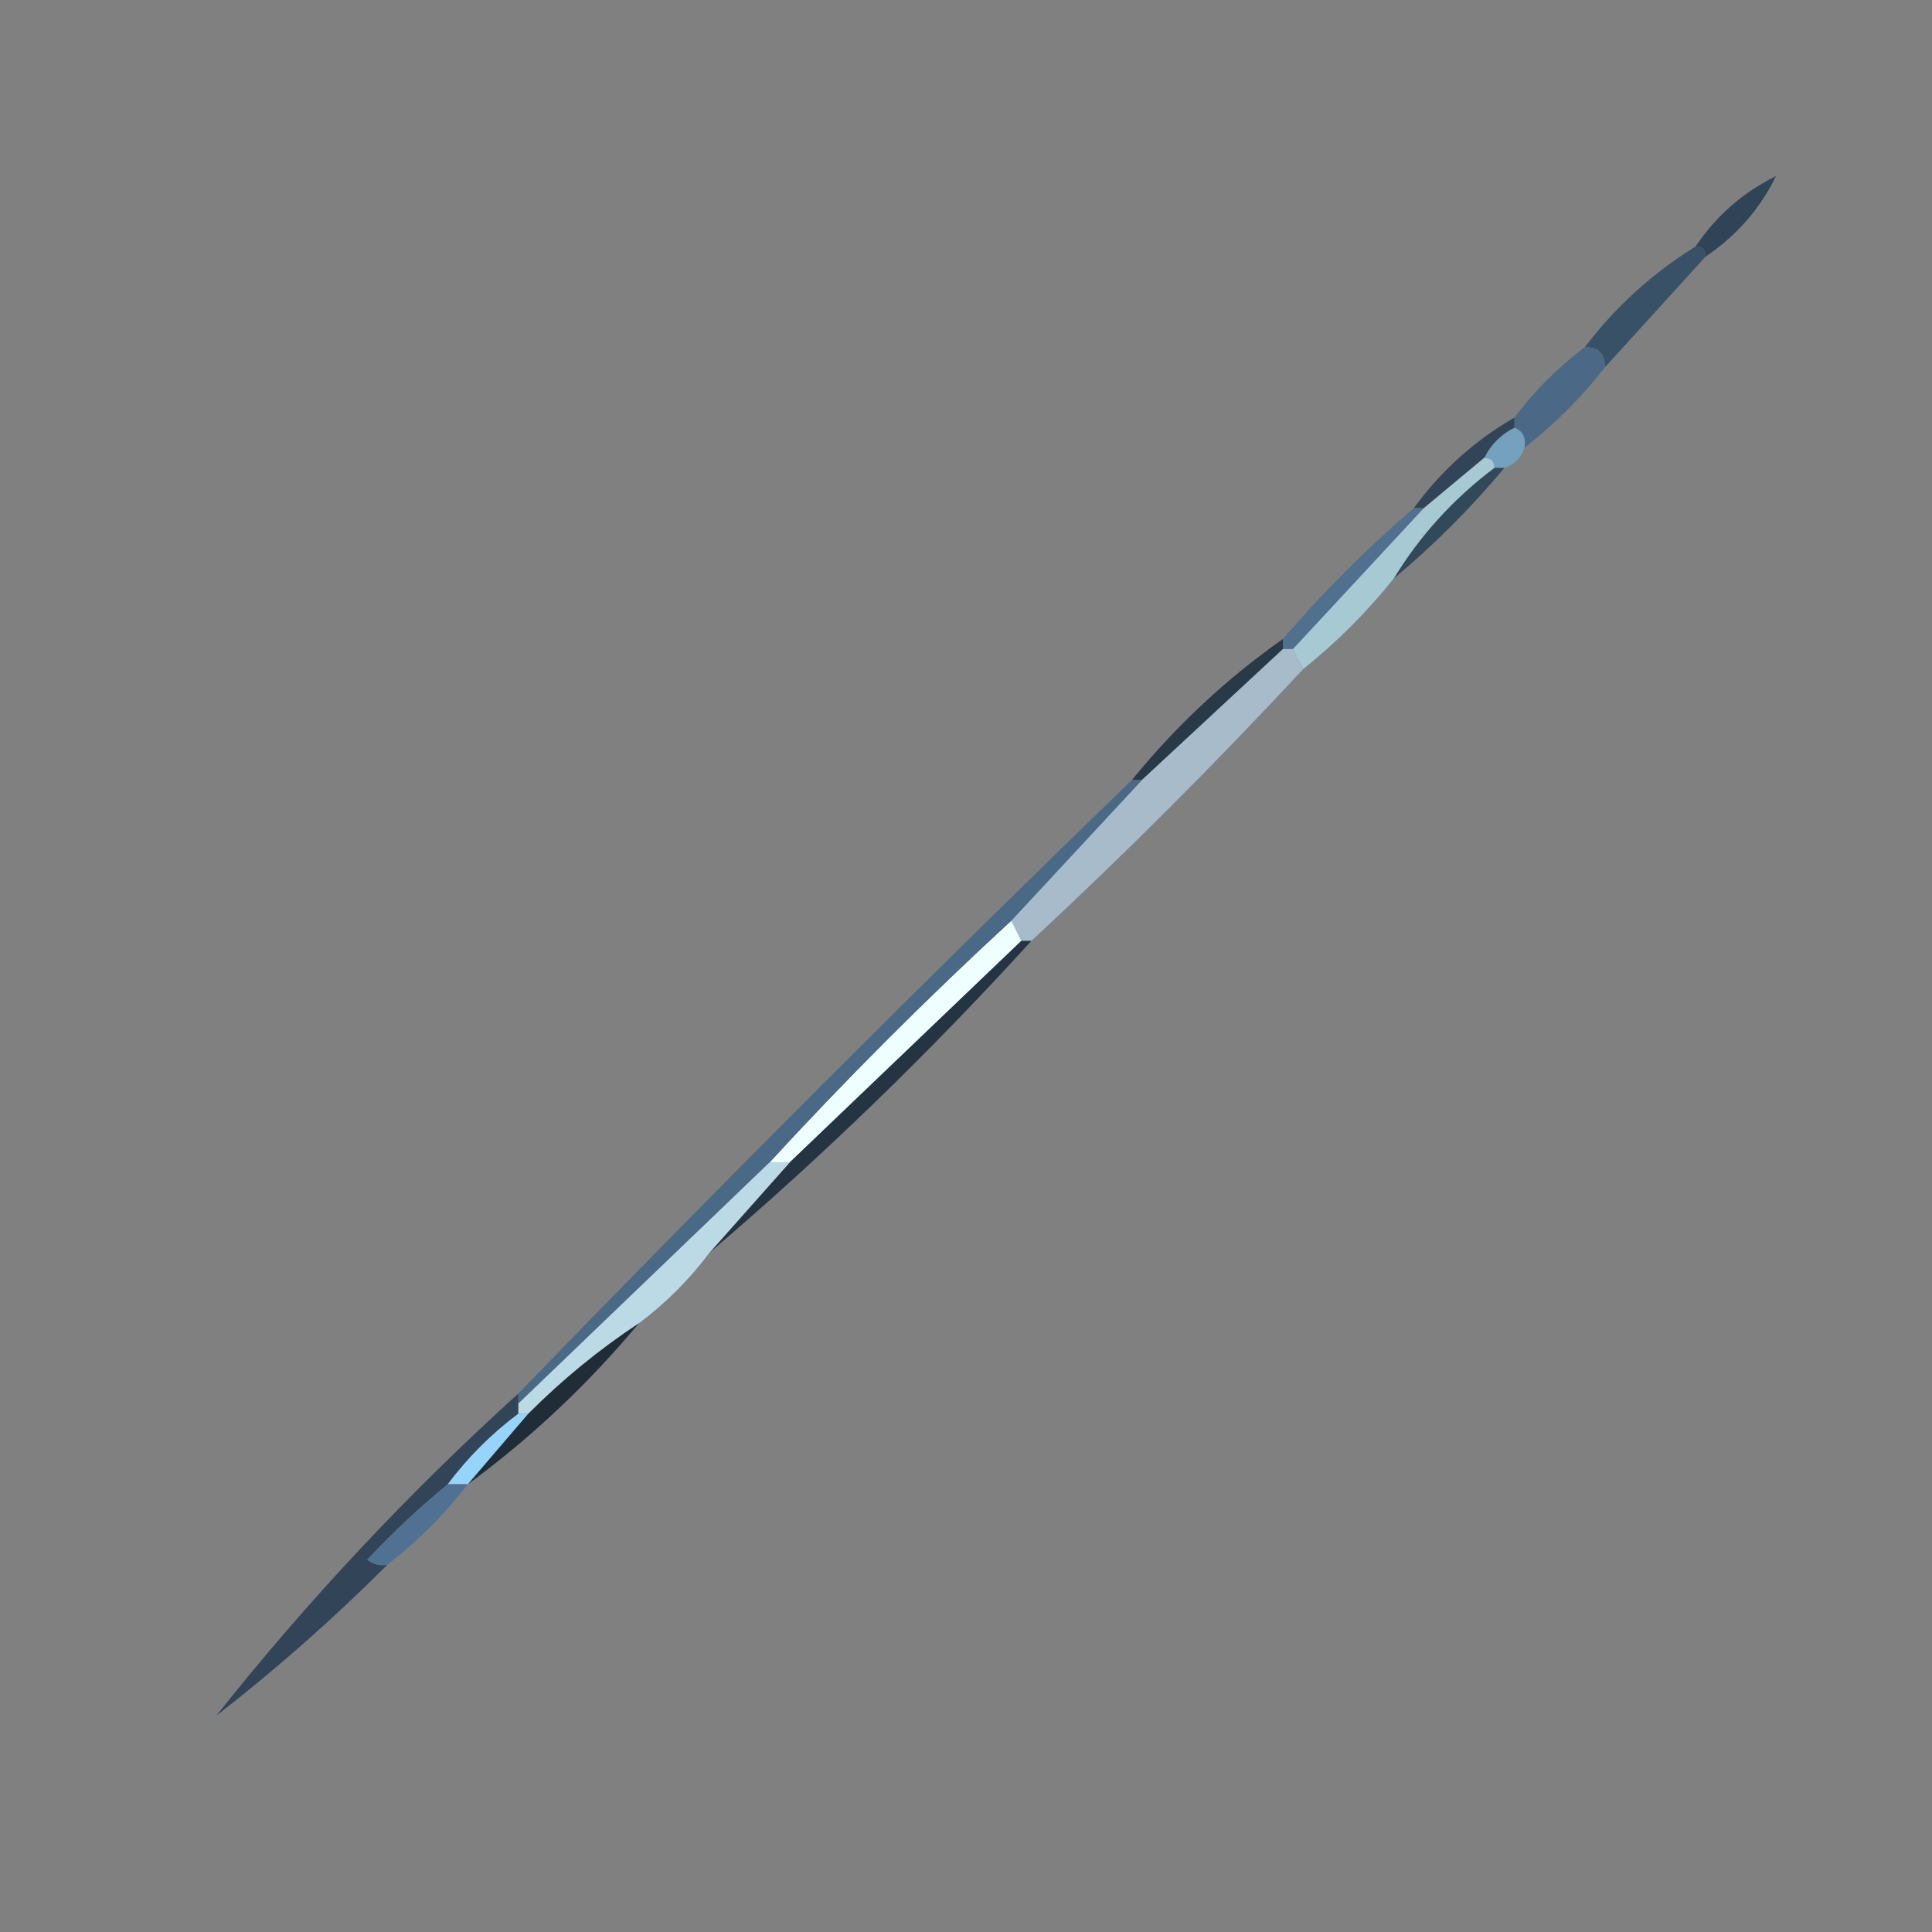 <?xml version="1.0" encoding="UTF-8"?>
<!DOCTYPE svg PUBLIC "-//W3C//DTD SVG 1.1//EN" "http://www.w3.org/Graphics/SVG/1.1/DTD/svg11.dtd">
<svg xmlns="http://www.w3.org/2000/svg" version="1.1" width="192px" height="192px" style="shape-rendering:geometricPrecision; text-rendering:geometricPrecision; image-rendering:optimizeQuality; fill-rule:evenodd; clip-rule:evenodd" xmlns:xlink="http://www.w3.org/1999/xlink">
<rect width="100%" height="100%" fill="#808080" stroke="none"/>
<g><path style="opacity:1" fill="#0b1014" d="M 181.5,11.5 C 182.833,12.167 182.833,12.167 181.5,11.5 Z"/></g>
<g><path style="opacity:1" fill="#0d1319" d="M 181.5,12.5 C 180.833,13.167 180.833,13.167 181.5,12.5 Z"/></g>
<g><path style="opacity:1" fill="#141d24" d="M 180.5,13.5 C 179.833,14.167 179.833,14.167 180.5,13.5 Z"/></g>
<g><path style="opacity:1" fill="#18222c" d="M 179.5,14.5 C 178.833,15.167 178.833,15.167 179.5,14.5 Z"/></g>
<g><path style="opacity:1" fill="#1e2a38" d="M 178.5,15.5 C 177.833,16.167 177.833,16.167 178.5,15.5 Z"/></g>
<g><path style="opacity:1" fill="#243143" d="M 177.5,16.5 C 176.833,17.167 176.833,17.167 177.5,16.5 Z"/></g>
<g><path style="opacity:1" fill="#304458" d="M 176.5,17.5 C 174.906,20.764 172.573,23.431 169.5,25.5C 169.5,24.833 169.167,24.5 168.5,24.5C 170.549,21.45 173.216,19.117 176.5,17.5 Z"/></g>
<g><path style="opacity:1" fill="#395167" d="M 168.5,24.5 C 169.167,24.5 169.5,24.833 169.5,25.5C 166.138,29.192 162.805,32.859 159.5,36.5C 159.5,35.167 158.833,34.5 157.5,34.5C 160.558,30.475 164.225,27.142 168.5,24.5 Z"/></g>
<g><path style="opacity:1" fill="#4b6986" d="M 157.5,34.5 C 158.833,34.5 159.5,35.167 159.5,36.5C 157.167,39.5 154.5,42.167 151.5,44.5C 151.672,43.508 151.338,42.842 150.5,42.5C 150.5,42.167 150.5,41.833 150.5,41.5C 152.5,38.833 154.833,36.5 157.5,34.5 Z"/></g>
<g><path style="opacity:1" fill="#73a1be" d="M 150.5,42.5 C 151.338,42.842 151.672,43.508 151.5,44.5C 151.167,45.5 150.5,46.167 149.5,46.5C 149.167,46.5 148.833,46.5 148.5,46.5C 148.5,45.833 148.167,45.5 147.5,45.5C 148.167,44.167 149.167,43.167 150.5,42.5 Z"/></g>
<g><path style="opacity:1" fill="#314458" d="M 150.5,41.5 C 150.5,41.833 150.5,42.167 150.5,42.5C 149.167,43.167 148.167,44.167 147.5,45.5C 145.5,47.167 143.5,48.833 141.5,50.5C 141.167,50.5 140.833,50.5 140.5,50.5C 143.231,46.766 146.564,43.766 150.5,41.5 Z"/></g>
<g><path style="opacity:1" fill="#32485b" d="M 148.5,46.5 C 148.833,46.5 149.167,46.5 149.5,46.5C 146.167,50.5 142.5,54.167 138.5,57.5C 141.101,53.229 144.434,49.563 148.5,46.5 Z"/></g>
<g><path style="opacity:1" fill="#4f708f" d="M 140.5,50.5 C 140.833,50.5 141.167,50.5 141.5,50.5C 137.167,55.167 132.833,59.833 128.5,64.5C 128.167,64.5 127.833,64.5 127.5,64.5C 127.5,64.167 127.5,63.833 127.5,63.5C 131.5,58.833 135.833,54.5 140.5,50.5 Z"/></g>
<g><path style="opacity:1" fill="#a7c9d4" d="M 147.5,45.5 C 148.167,45.5 148.5,45.833 148.5,46.5C 144.434,49.563 141.101,53.229 138.5,57.5C 135.833,60.833 132.833,63.833 129.5,66.5C 129.167,65.833 128.833,65.167 128.5,64.5C 132.833,59.833 137.167,55.167 141.5,50.5C 143.5,48.833 145.5,47.167 147.5,45.5 Z"/></g>
<g><path style="opacity:1" fill="#283948" d="M 127.5,63.5 C 127.5,63.833 127.5,64.167 127.5,64.5C 122.833,68.833 118.167,73.167 113.5,77.5C 113.167,77.5 112.833,77.5 112.5,77.5C 116.892,72.106 121.892,67.439 127.5,63.5 Z"/></g>
<g><path style="opacity:1" fill="#a7bbcb" d="M 127.5,64.5 C 127.833,64.5 128.167,64.5 128.5,64.5C 128.833,65.167 129.167,65.833 129.5,66.5C 120.833,75.833 111.833,84.833 102.5,93.5C 102.167,93.5 101.833,93.5 101.5,93.5C 101.167,92.833 100.833,92.167 100.5,91.5C 104.833,86.833 109.167,82.167 113.5,77.5C 118.167,73.167 122.833,68.833 127.5,64.5 Z"/></g>
<g><path style="opacity:1" fill="#effeff" d="M 100.5,91.5 C 100.833,92.167 101.167,92.833 101.5,93.5C 93.833,100.833 86.167,108.167 78.5,115.5C 77.833,115.5 77.167,115.5 76.5,115.5C 84.167,107.167 92.167,99.167 100.5,91.5 Z"/></g>
<g><path style="opacity:1" fill="#4a6987" d="M 112.5,77.5 C 112.833,77.5 113.167,77.5 113.5,77.5C 109.167,82.167 104.833,86.833 100.5,91.5C 92.167,99.167 84.167,107.167 76.5,115.5C 68.167,123.5 59.833,131.5 51.5,139.5C 51.5,139.167 51.5,138.833 51.5,138.5C 71.5,117.833 91.833,97.5 112.5,77.5 Z"/></g>
<g><path style="opacity:1" fill="#253442" d="M 101.5,93.5 C 101.833,93.5 102.167,93.5 102.5,93.5C 92.447,104.554 81.781,114.887 70.5,124.5C 73.167,121.5 75.833,118.5 78.5,115.5C 86.167,108.167 93.833,100.833 101.5,93.5 Z"/></g>
<g><path style="opacity:1" fill="#bcdae6" d="M 76.5,115.5 C 77.167,115.5 77.833,115.5 78.5,115.5C 75.833,118.5 73.167,121.5 70.5,124.5C 68.5,127.167 66.167,129.5 63.5,131.5C 59.562,134.098 55.895,137.098 52.5,140.5C 52.167,140.5 51.833,140.5 51.5,140.5C 51.5,140.167 51.5,139.833 51.5,139.5C 59.833,131.5 68.167,123.5 76.5,115.5 Z"/></g>
<g><path style="opacity:1" fill="#314458" d="M 51.5,138.5 C 51.5,138.833 51.5,139.167 51.5,139.5C 51.5,139.833 51.5,140.167 51.5,140.5C 48.833,142.5 46.5,144.833 44.5,147.5C 41.703,149.795 39.036,152.295 36.5,155C 37.094,155.464 37.761,155.631 38.5,155.5C 33.136,160.865 27.469,165.865 21.5,170.5C 30.575,159.061 40.575,148.394 51.5,138.5 Z"/></g>
<g><path style="opacity:1" fill="#96d4fb" d="M 51.5,140.5 C 51.833,140.5 52.167,140.5 52.5,140.5C 50.5,142.833 48.5,145.167 46.5,147.5C 45.833,147.5 45.167,147.5 44.5,147.5C 46.5,144.833 48.833,142.5 51.5,140.5 Z"/></g>
<g><path style="opacity:1" fill="#202d39" d="M 63.5,131.5 C 58.443,137.559 52.776,142.893 46.5,147.5C 48.5,145.167 50.5,142.833 52.5,140.5C 55.895,137.098 59.562,134.098 63.5,131.5 Z"/></g>
<g><path style="opacity:1" fill="#507191" d="M 44.5,147.5 C 45.167,147.5 45.833,147.5 46.5,147.5C 44.167,150.5 41.5,153.167 38.5,155.5C 37.761,155.631 37.094,155.464 36.5,155C 39.036,152.295 41.703,149.795 44.5,147.5 Z"/></g>
<g><path style="opacity:1" fill="#2e4253" d="M 21.5,170.5 C 20.833,171.167 20.833,171.167 21.5,170.5 Z"/></g>
<g><path style="opacity:1" fill="#263843" d="M 20.5,171.5 C 19.833,172.167 19.833,172.167 20.5,171.5 Z"/></g>
<g><path style="opacity:1" fill="#1d2635" d="M 19.5,172.5 C 18.833,173.167 18.833,173.167 19.5,172.5 Z"/></g>
<g><path style="opacity:1" fill="#172128" d="M 18.5,173.5 C 17.833,174.167 17.833,174.167 18.5,173.5 Z"/></g>
<g><path style="opacity:1" fill="#0f161c" d="M 17.5,174.5 C 16.833,175.167 16.833,175.167 17.5,174.5 Z"/></g>
<g><path style="opacity:1" fill="#0b1014" d="M 16.5,175.5 C 15.833,176.167 15.833,176.167 16.5,175.5 Z"/></g>
</svg>
